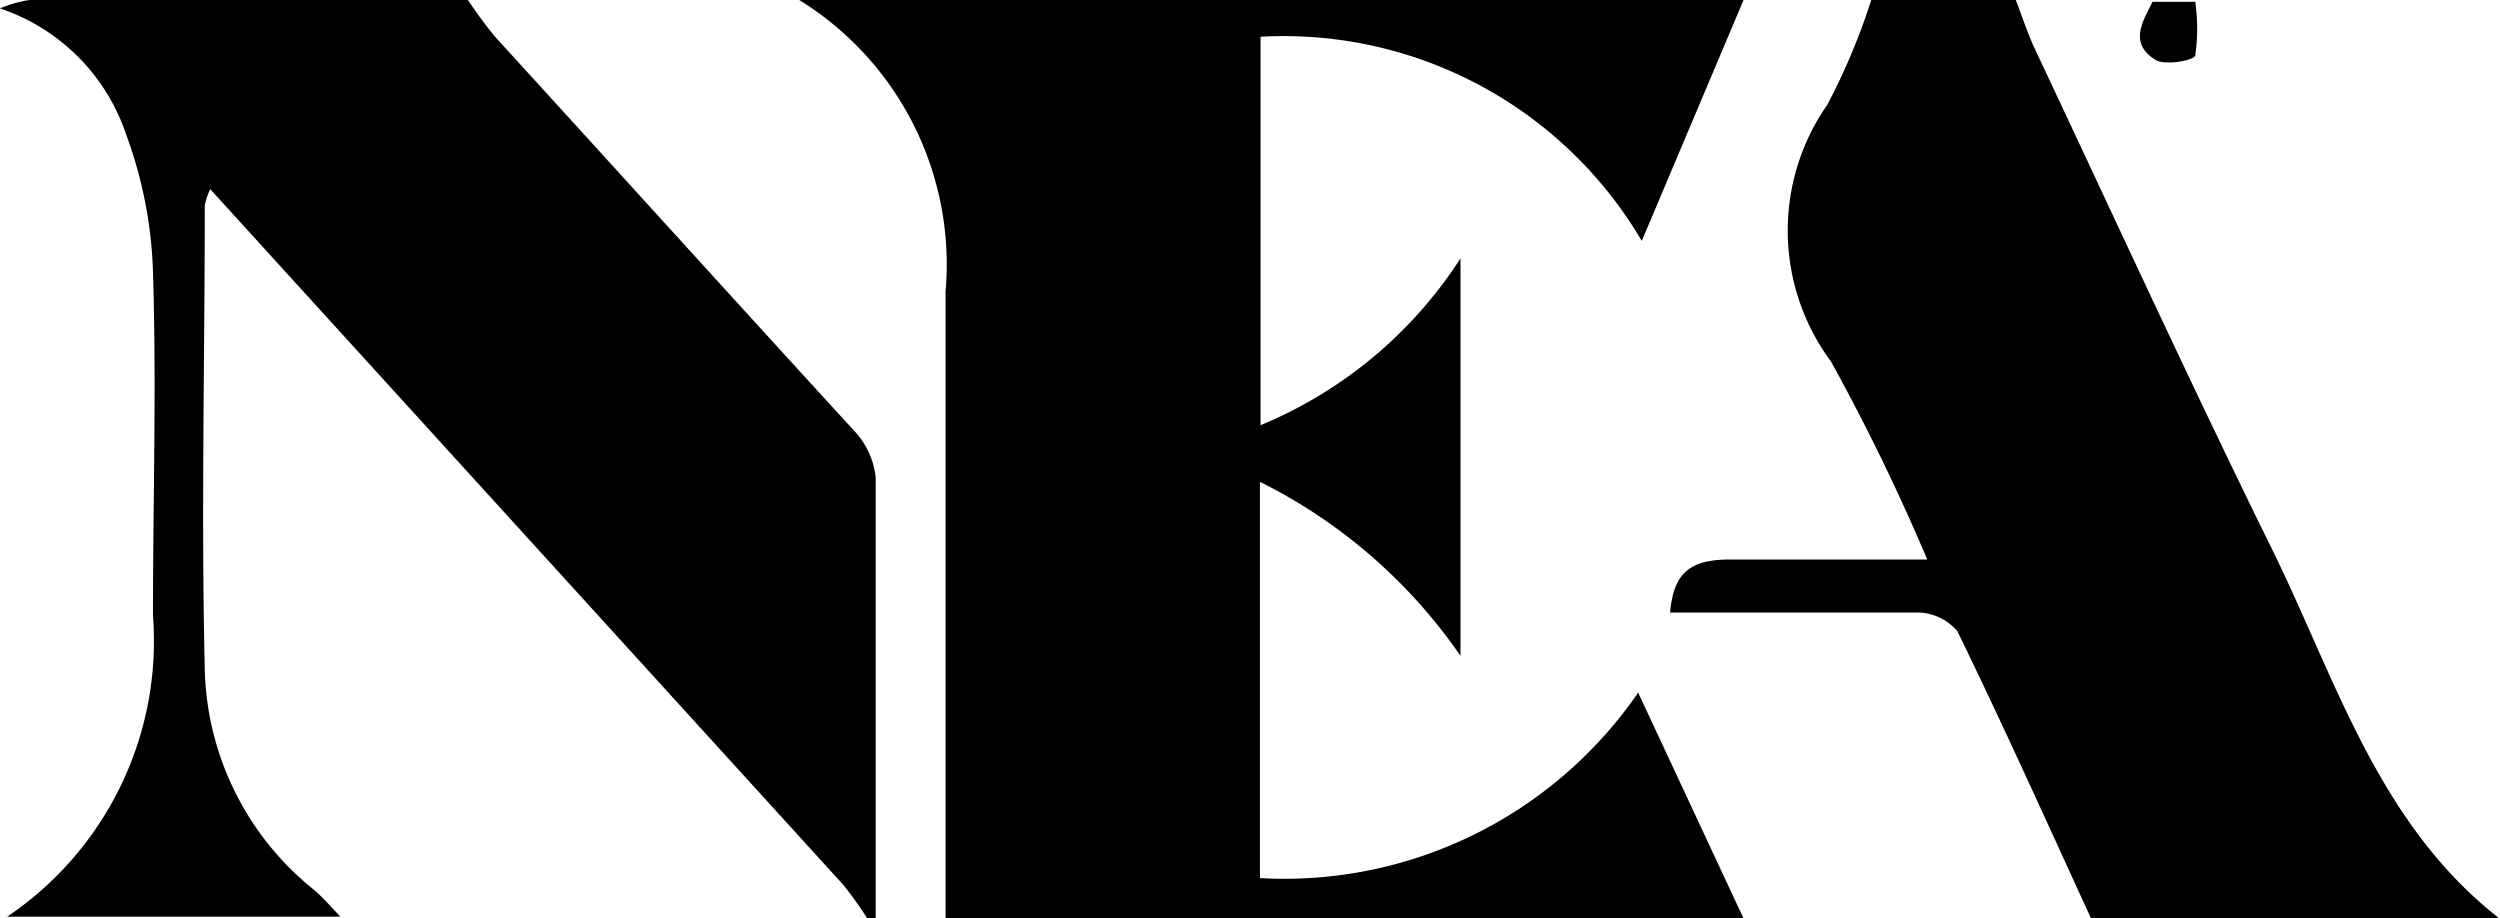 <svg xmlns="http://www.w3.org/2000/svg" viewBox="0 0 41.51 15.25"><title>NEA</title><g id="Layer_2" data-name="Layer 2"><g id="Layer_1-2" data-name="Layer 1"><path d="M20.92,14.58V8a8.81,8.81,0,0,1,3.33,2.89V4.29a7.24,7.24,0,0,1-3.32,2.77V.61A6.9,6.9,0,0,1,27.26,4l1.69-4H13.27A5.16,5.16,0,0,1,15.7,4.84c0,3.47,0,6.94,0,10.41H28.95L27.2,11.5A7.13,7.13,0,0,1,20.92,14.58Z"/><path d="M8.22.61A7.39,7.39,0,0,1,7.77,0H.49A2,2,0,0,0,0,.14,3.32,3.32,0,0,1,2.1,2.25a7.17,7.17,0,0,1,.44,2.26c.06,1.9,0,3.81,0,5.71a5.52,5.52,0,0,1-2.42,5H5.65c-.14-.15-.28-.31-.43-.44a4.83,4.83,0,0,1-1.82-3.68c-.06-2.56,0-5.13,0-7.69a1.26,1.26,0,0,1,.09-.27l3.64,4L14,14.69a5.86,5.86,0,0,1,.4.56h.14c0-2.44,0-4.88,0-7.32a1.33,1.33,0,0,0-.36-.78C12.21,5,10.21,2.79,8.22.61Z"/><path d="M37.75,9.17C36.39,6.41,35.11,3.62,33.8.84c-.13-.27-.22-.56-.33-.84h-2.4a10.66,10.66,0,0,1-.73,1.74A3.65,3.65,0,0,0,30.4,6,35,35,0,0,1,32,9.29c-1.18,0-2.23,0-3.27,0-.66,0-.94.21-1,.88,1.38,0,2.74,0,4.1,0a.88.88,0,0,1,.67.31c.77,1.58,1.49,3.18,2.22,4.77h6.78C39.5,13.69,38.8,11.32,37.75,9.17Z"/><path d="M35.8,1c.17.09.64,0,.65-.08a3.16,3.16,0,0,0,0-.89h-.71C35.59.34,35.33.72,35.8,1Z"/></g></g></svg>